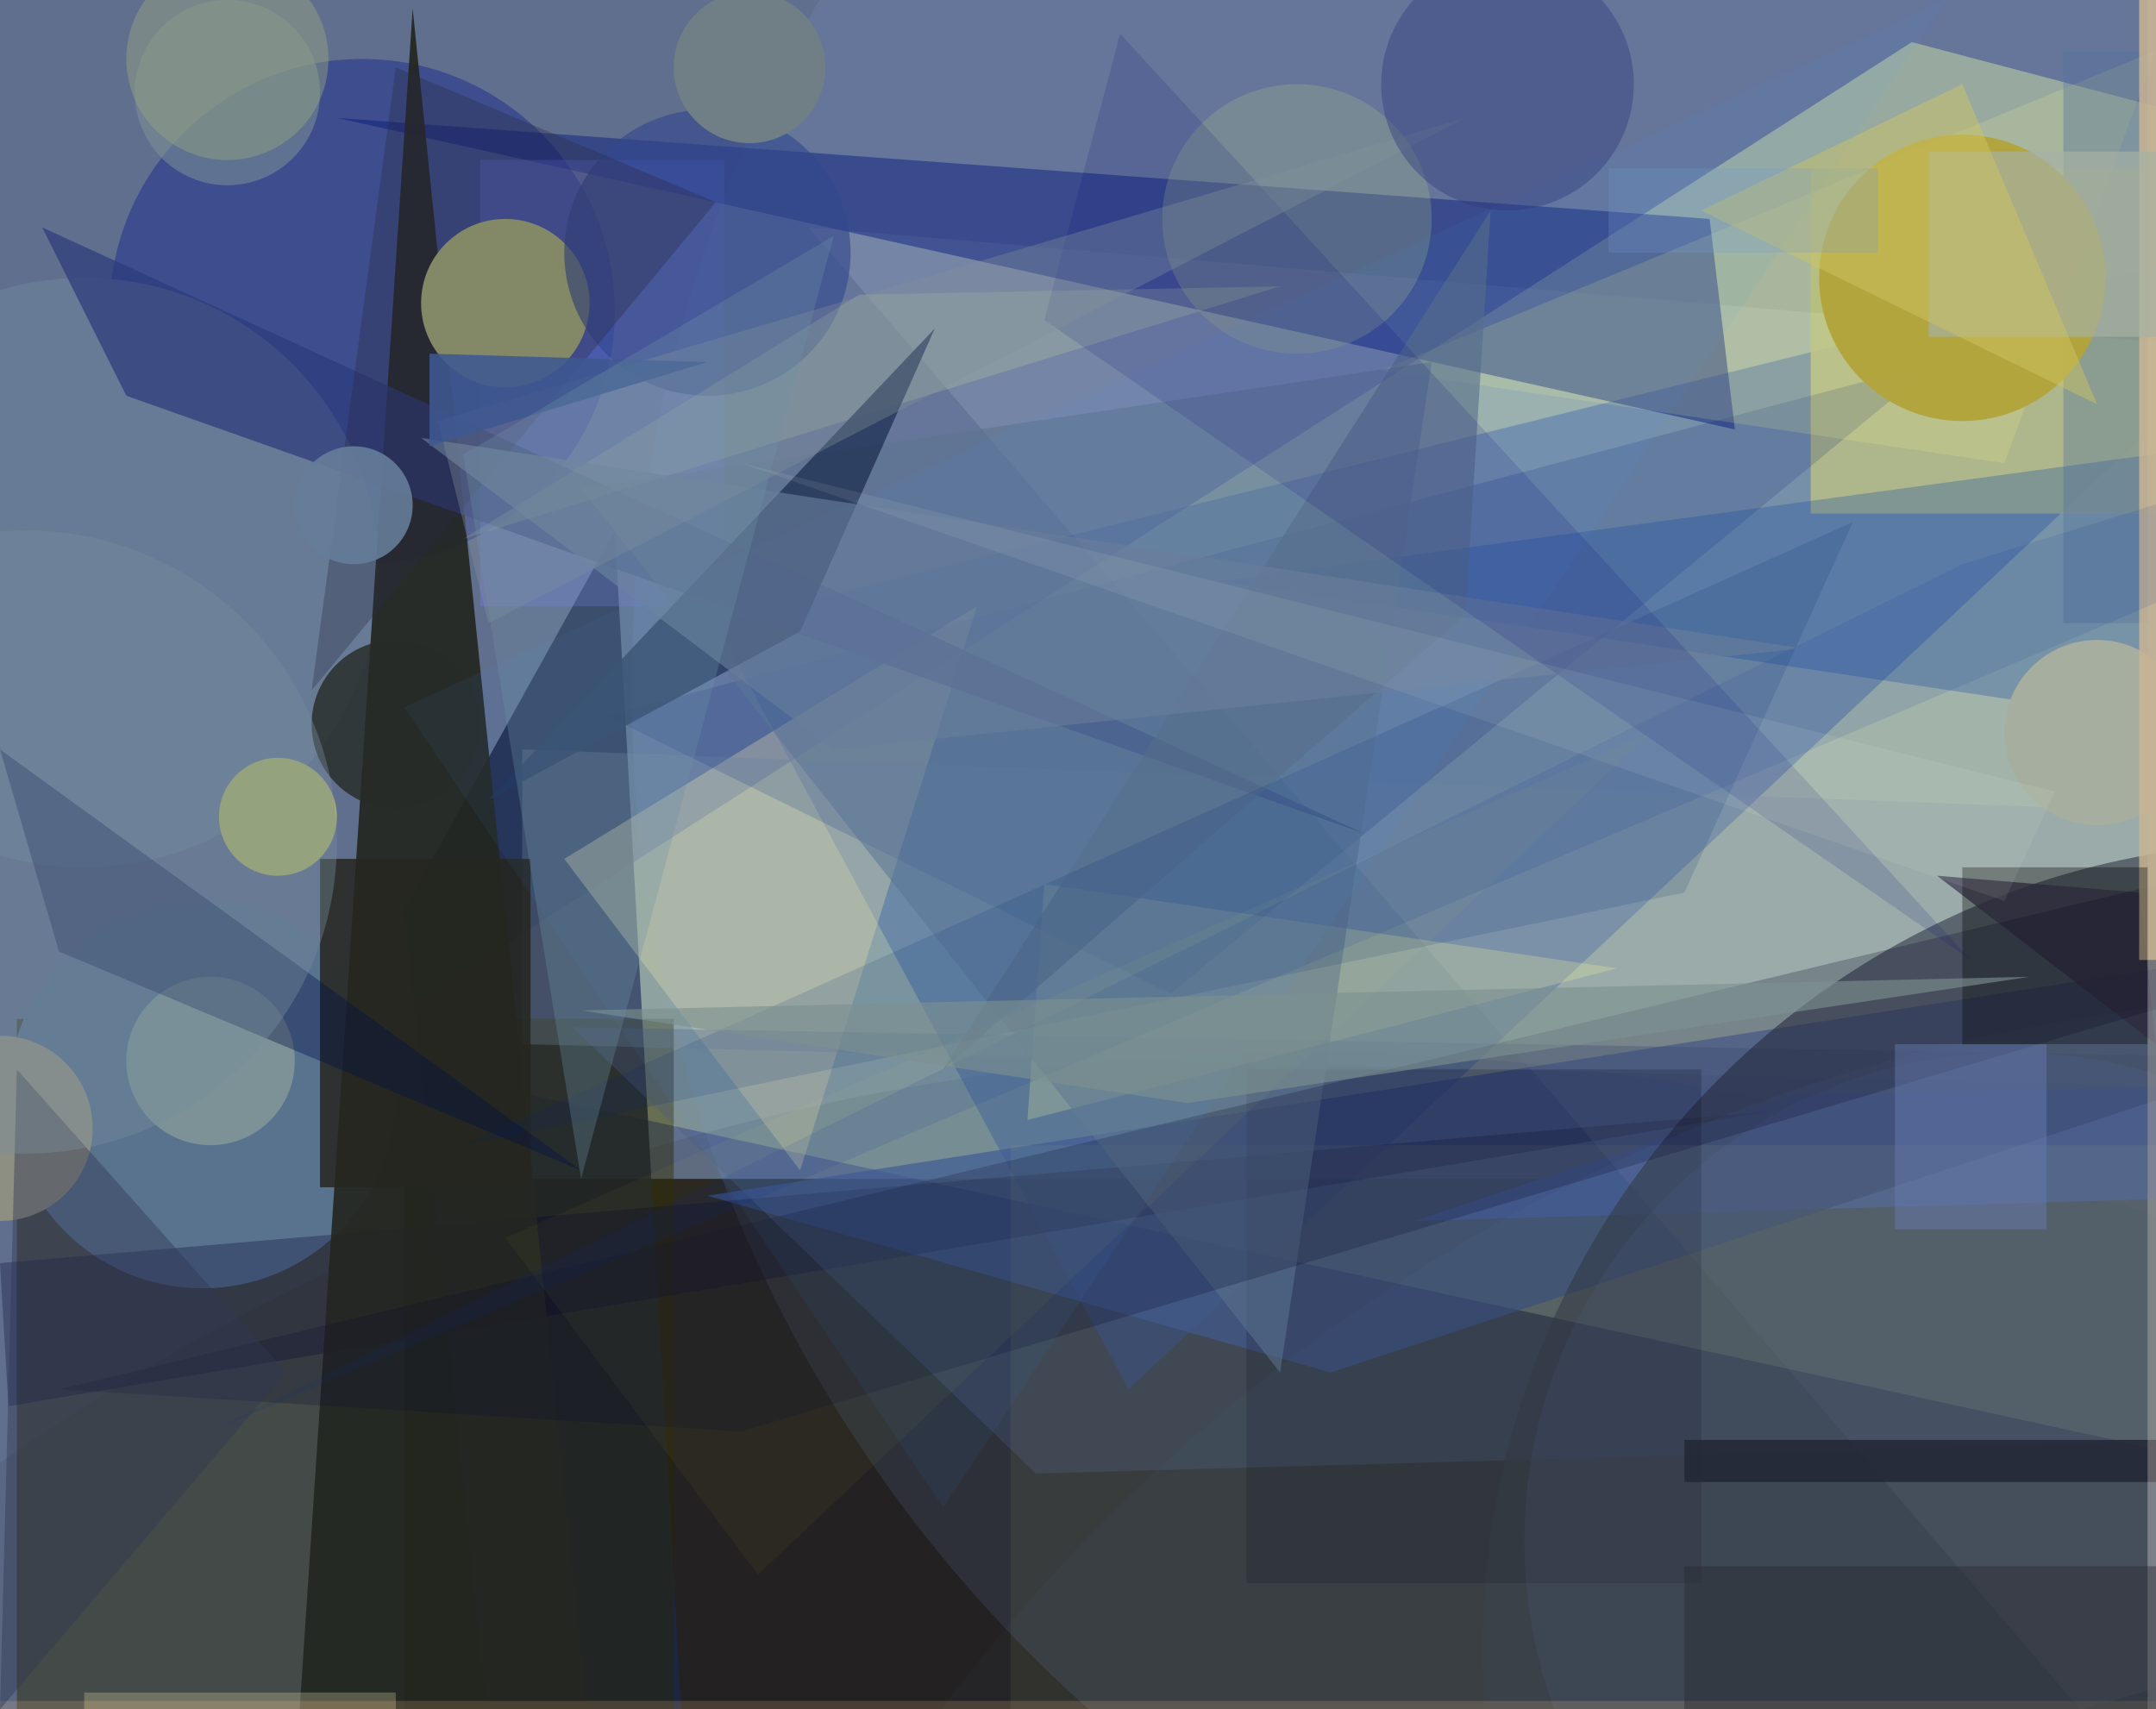 <svg xmlns='http://www.w3.org/2000/svg' style='background-color: #000;'  width='256' height='203' ><rect width="100%" height="100%" fill="#333333" stroke="none"/><circle cx='213' cy='202' r='13790' fill='rgba(154,185,255,0.448)' /><rect x='48' y='140' width='207' height='172' fill='rgba(17,9,0,0.765)' /><polygon points='227,5 40,125 3742,932' fill='rgba(242,255,160,0.399)' /><circle cx='155' cy='396' r='271' fill='rgba(34,50,37,0.116)' /><circle cx='237' cy='82' r='162' fill='rgba(144,180,255,0.103)' /><polygon points='134,165 85,74 283,25' fill='rgba(32,70,156,0.399)' /><rect x='215' y='20' width='132' height='41' fill='rgba(175,182,122,0.856)' /><polygon points='213,130 168,145 1792,97' fill='rgba(114,151,255,1)' /><polygon points='346,101 158,163 84,142' fill='rgba(50,77,146,0.683)' /><polygon points='73,63 109,702 48,108' fill='rgba(28,38,71,0.852)' /><circle cx='43' cy='37' r='30' fill='rgba(51,68,141,0.786)' /><rect x='2' y='121' width='78' height='94' fill='rgba(42,39,0,0.45)' /><circle cx='10' cy='68' r='35' fill='rgba(103,123,150,1)' /><circle cx='24' cy='130' r='23' fill='rgba(89,115,143,1)' /><polygon points='0,150 210,132 1,167' fill='rgba(0,0,47,0.289)' /><polygon points='96,27 247,203 696,78' fill='rgba(244,255,255,0.111)' /><polygon points='116,72 95,139 67,102' fill='rgba(255,234,167,0.406)' /><polygon points='40,14 206,51 203,26' fill='rgba(6,24,124,0.46)' /><polygon points='62,89 3018,201 62,124' fill='rgba(129,148,167,0.256)' /><rect x='57' y='19' width='29' height='53' fill='rgba(118,127,255,0.27)' /><polygon points='49,1 109,587 31,272' fill='rgba(35,39,33,0.919)' /><polygon points='139,118 72,85 230,43' fill='rgba(0,29,114,0.171)' /><polygon points='68,122 1253,143 123,175' fill='rgba(71,89,133,0.315)' /><circle cx='272' cy='196' r='96' fill='rgba(47,53,68,0.588)' /><circle cx='60' cy='36' r='10' fill='rgba(177,184,120,1)' /><polygon points='5,27 15,47 162,99' fill='rgba(44,59,125,0.704)' /><rect x='148' y='127' width='54' height='61' fill='rgba(0,0,25,0.203)' /><polygon points='230,104 256,124 254,106' fill='rgba(66,61,87,0.759)' /><circle cx='47' cy='86' r='10' fill='rgba(39,44,39,0.811)' /><circle cx='239' cy='183' r='58' fill='rgba(109,144,245,0.067)' /><rect x='120' y='136' width='138' height='179' fill='rgba(191,210,130,0.074)' /><rect x='10' y='201' width='37' height='96' fill='rgba(250,242,180,0.246)' /><polygon points='164,44 256,6 238,55' fill='rgba(255,255,128,0.148)' /><polygon points='192,115 124,105 122,133' fill='rgba(255,255,154,0.233)' /><polygon points='351,41 698,152 145,69' fill='rgba(28,79,159,0.315)' /><circle cx='33' cy='97' r='7' fill='rgba(167,176,107,1)' /><circle cx='249' cy='87' r='11' fill='rgba(165,174,159,1)' /><rect x='245' y='6' width='10' height='68' fill='rgba(85,113,154,0.386)' /><polygon points='69,58 152,163 170,43' fill='rgba(92,115,142,0.558)' /><circle cx='84' cy='30' r='17' fill='rgba(50,70,141,0.612)' /><polygon points='152,34 55,64 102,35' fill='rgba(236,255,161,0.164)' /><circle cx='154' cy='26' r='16' fill='rgba(169,188,129,0.265)' /><polygon points='85,24 37,82 47,8' fill='rgba(42,42,68,0.339)' /><polygon points='112,127 174,73 177,25' fill='rgba(88,107,131,0.593)' /><rect x='38' y='102' width='25' height='39' fill='rgba(37,38,31,0.847)' /><rect x='0' y='202' width='256' height='203' fill='rgba(255,203,140,0.174)' /><polygon points='7,165 88,170 510,44' fill='rgba(14,15,45,0.248)' /><circle cx='282' cy='331' r='213' fill='rgba(104,165,255,0.031)' /><polygon points='95,75 111,39 58,95' fill='rgba(35,52,87,0.805)' /><rect x='200' y='171' width='92' height='5' fill='rgba(36,40,55,0.88)' /><polygon points='55,136 200,106 220,62' fill='rgba(0,36,108,0.141)' /><circle cx='233' cy='33' r='17' fill='rgba(179,164,60,0.967)' /><circle cx='0' cy='134' r='11' fill='rgba(142,143,131,1)' /><polygon points='60,147 196,87 90,187' fill='rgba(255,255,70,0.036)' /><polygon points='2,127 0,203 34,163' fill='rgba(48,56,83,0.436)' /><circle cx='89' cy='8' r='9' fill='rgba(112,127,134,1)' /><polygon points='48,84 231,0 112,179' fill='rgba(64,145,255,0.062)' /><polygon points='99,89 50,52 214,77' fill='rgba(104,126,154,0.616)' /><circle cx='27' cy='11' r='11' fill='rgba(123,143,149,0.568)' /><polygon points='124,38 133,4 234,114' fill='rgba(0,0,122,0.135)' /><rect x='255' y='0' width='256' height='203' fill='rgba(183,176,164,0.393)' /><rect x='254' y='0' width='89' height='114' fill='rgba(202,181,147,0.823)' /><rect x='229' y='18' width='114' height='22' fill='rgba(166,178,164,0.682)' /><circle cx='25' cy='126' r='10' fill='rgba(124,146,150,1)' /><polygon points='174,14 58,74 52,50' fill='rgba(131,145,156,0.344)' /><polygon points='0,89 7,113 69,139' fill='rgba(0,16,69,0.379)' /><circle cx='3' cy='100' r='37' fill='rgba(120,142,157,0.389)' /><polygon points='202,25 233,10 249,48' fill='rgba(205,196,98,0.473)' /><rect x='225' y='124' width='18' height='22' fill='rgba(106,126,182,0.432)' /><rect x='191' y='20' width='32' height='10' fill='rgba(117,153,211,0.25)' /><rect x='233' y='103' width='22' height='21' fill='rgba(3,4,3,0.333)' /><rect x='200' y='186' width='81' height='179' fill='rgba(39,41,45,0.409)' /><circle cx='27' cy='7' r='12' fill='rgba(150,166,129,0.446)' /><polygon points='233,67 356,29 25,170' fill='rgba(0,40,154,0.102)' /><polygon points='84,43 51,42 51,53' fill='rgba(62,88,144,0.873)' /><circle cx='179' cy='10' r='15' fill='rgba(48,61,125,0.423)' /><circle cx='42' cy='60' r='7' fill='rgba(102,125,154,0.898)' /><polygon points='141,131 241,116 69,120' fill='rgba(124,145,143,0.614)' /><polygon points='55,54 99,28 69,140' fill='rgba(110,148,165,0.302)' /><polygon points='244,94 88,55 238,107' fill='rgba(248,255,233,0.08)' /></svg>
